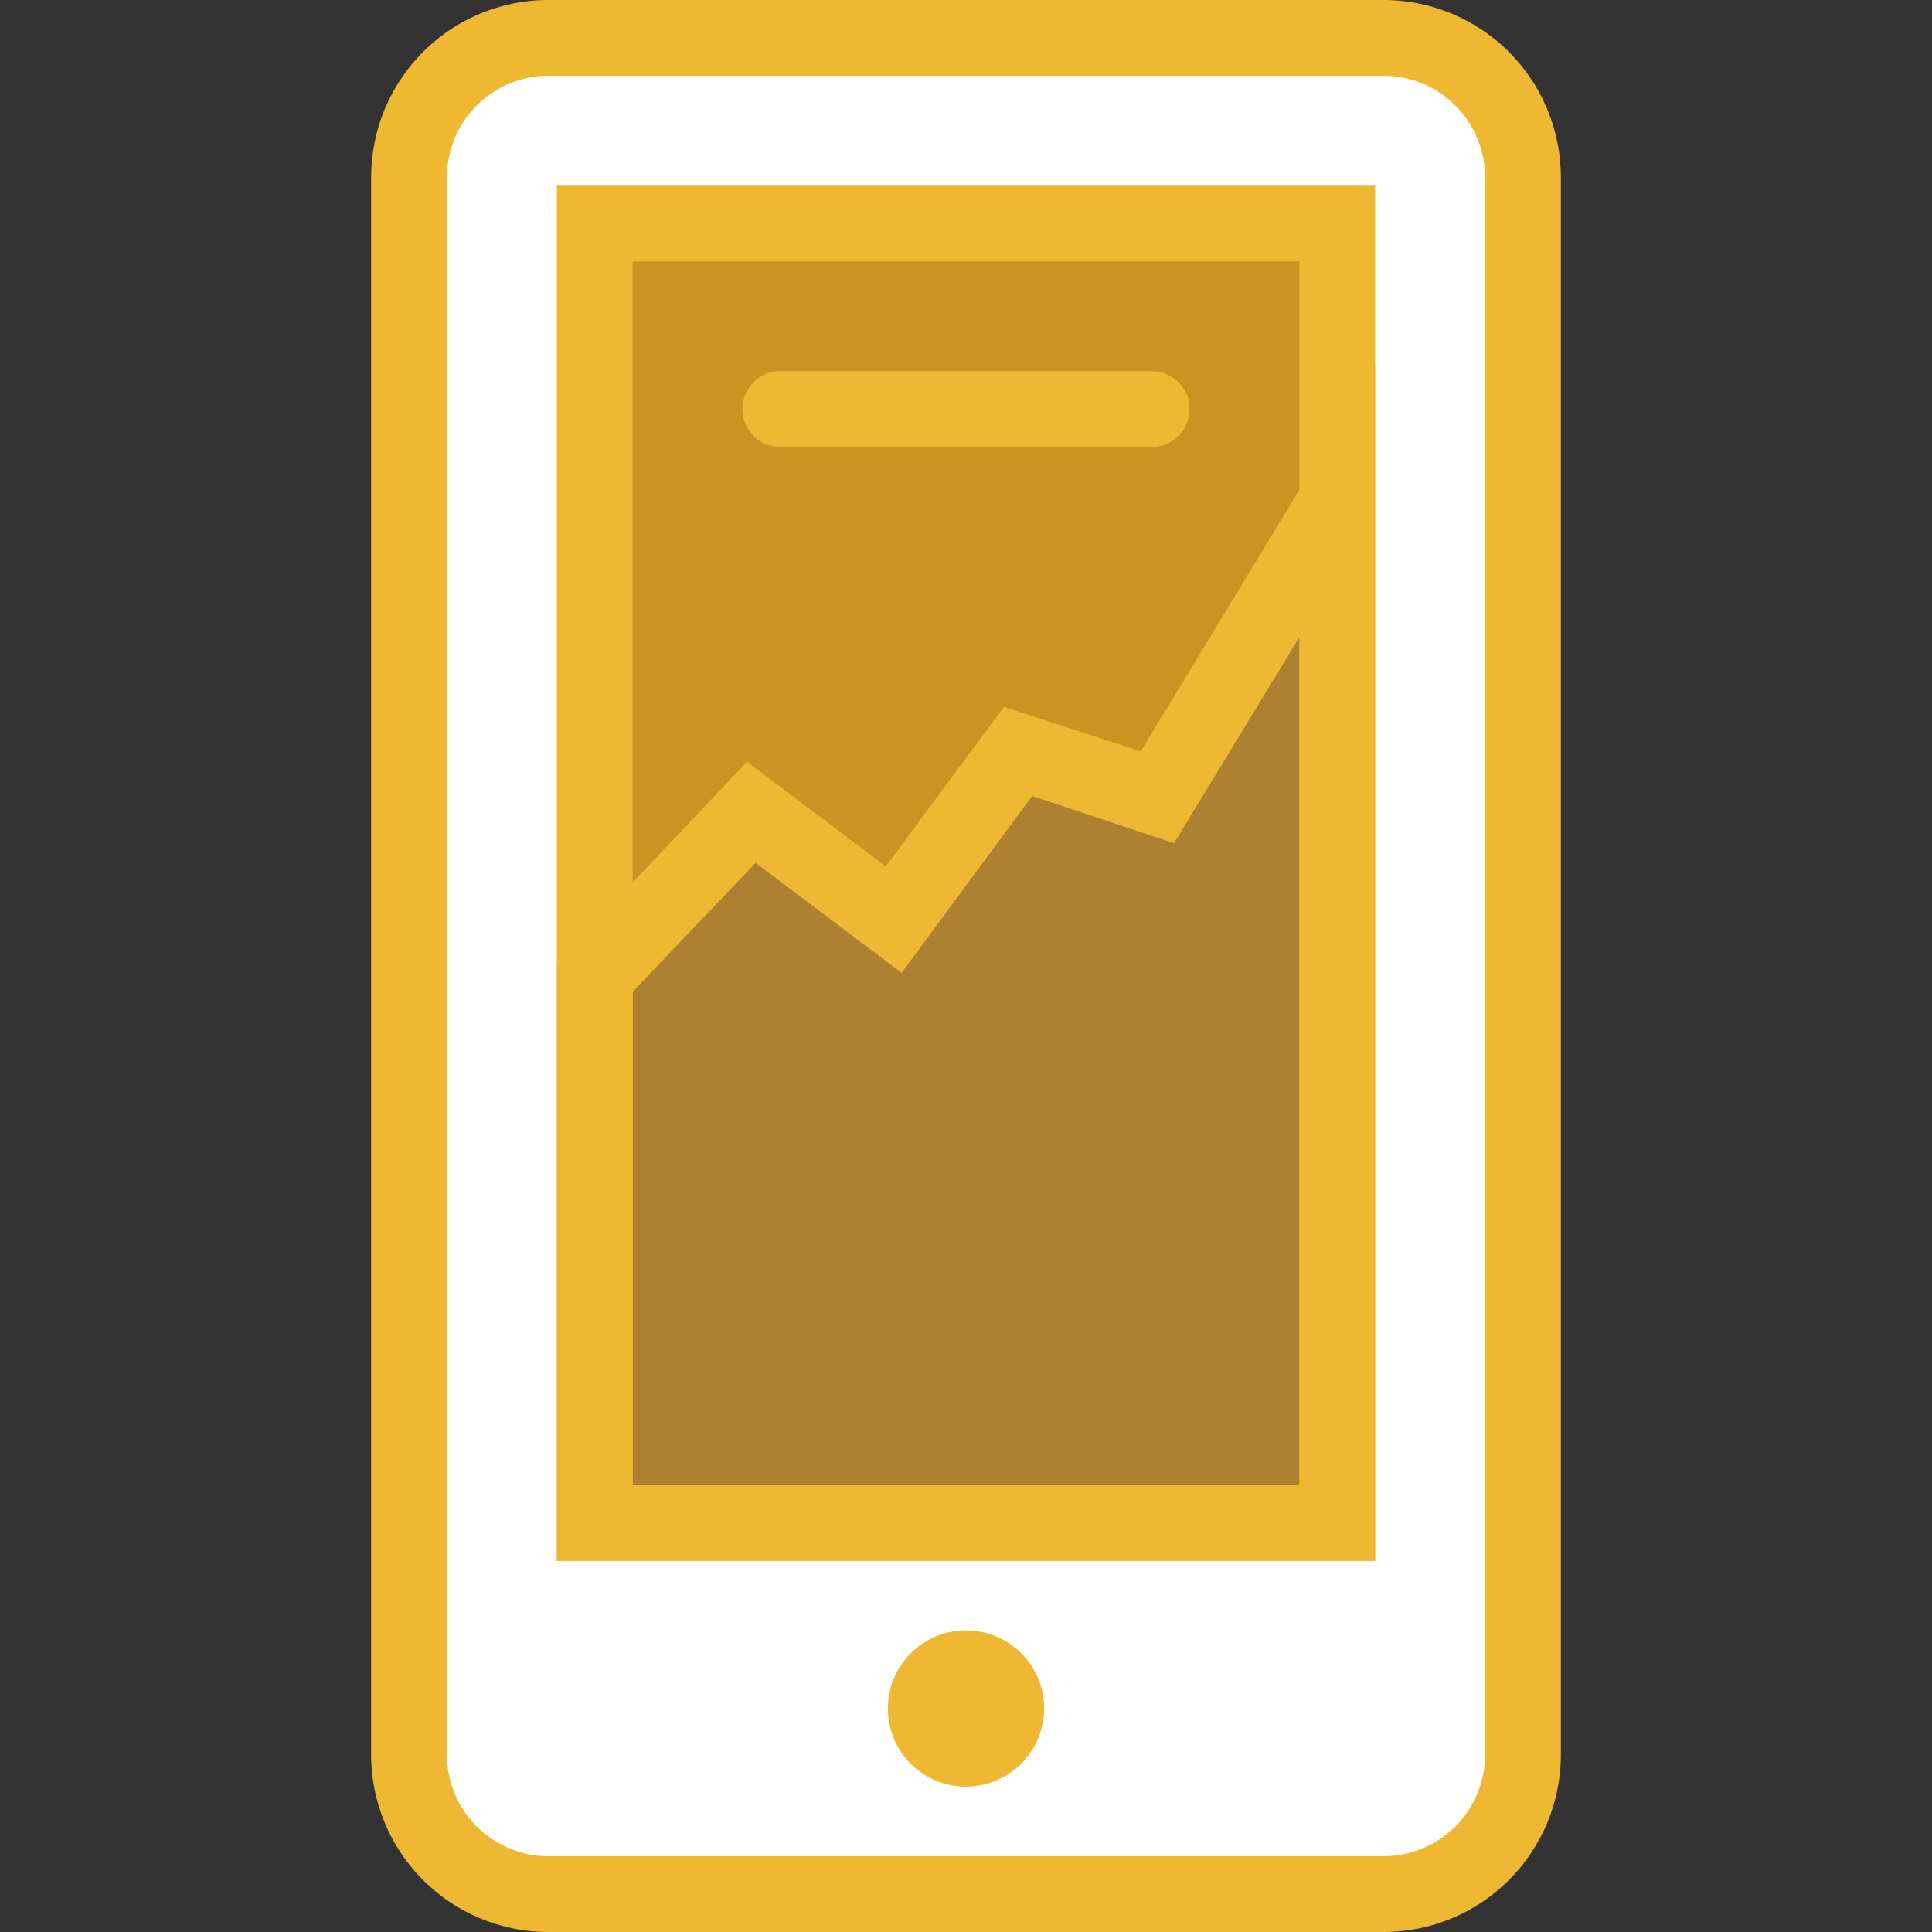 <!DOCTYPE svg PUBLIC "-//W3C//DTD SVG 1.1//EN" "http://www.w3.org/Graphics/SVG/1.1/DTD/svg11.dtd">
<!-- Uploaded to: SVG Repo, www.svgrepo.com, Transformed by: SVG Repo Mixer Tools -->
<svg width="64px" height="64px" viewBox="0 0 90 90" xmlns="http://www.w3.org/2000/svg" fill="#000000">
<rect x="0" y="0" width="90" height="90" fill="#333333" stroke="none"/>
<g id="SVGRepo_bgCarrier" stroke-width="0"/>
<g id="SVGRepo_tracerCarrier" stroke-linecap="round" stroke-linejoin="round"/>
<g id="SVGRepo_iconCarrier"> <defs> <style>.cls-1{fill:#ffffff;}.cls-2{fill:#CC9322;}.cls-3{fill:#EFB832;}.cls-4{fill:#AE8132;}</style> </defs> <title>mobile-analytics</title> <g id="mobile-analytics"> <g id="mobile-analytics-2" data-name="mobile-analytics"> <g id="fill"> <rect class="cls-1" x="19.06" y="1.76" width="51.88" height="86.47" rx="6.49" ry="6.49"/> <rect class="cls-2" x="27.71" y="10.41" width="34.59" height="60.53"/> <circle class="cls-3" cx="45" cy="79.59" r="1.88"/> <polygon class="cls-4" points="27.71 45.54 35 37.84 41.62 42.84 47.43 35 53.92 37.16 62.29 23.38 62.29 70.94 27.71 70.94 27.71 45.54"/> </g> <g id="outline"> <path class="cls-3" d="M64.46,90H25.54a8.26,8.26,0,0,1-8.25-8.25V8.25A8.26,8.26,0,0,1,25.54,0H64.46a8.26,8.26,0,0,1,8.25,8.25v73.5A8.26,8.26,0,0,1,64.46,90ZM25.54,3.53a4.73,4.73,0,0,0-4.72,4.72v73.5a4.73,4.73,0,0,0,4.72,4.72H64.46a4.73,4.73,0,0,0,4.72-4.72V8.25a4.73,4.73,0,0,0-4.72-4.72Z"/> <path class="cls-3" d="M64.06,72.71H25.94V8.65H64.06ZM29.47,69.18H60.53v-57H29.47Z"/> <path class="cls-3" d="M45,83.23a3.64,3.64,0,1,1,3.64-3.64A3.65,3.65,0,0,1,45,83.23Zm0-3.76v.23l.12-.12A.12.12,0,0,0,45,79.47Z"/> <path class="cls-3" d="M64.06,72.71H25.94V44.84l8.86-9.36,6.46,4.88,5.51-7.43L53.14,35l10.92-18ZM29.47,69.18H60.53V29.68l-5.84,9.6-6.61-2.2L42,45.32,35.2,40.2l-5.73,6Z"/> <path class="cls-3" d="M53.65,20.82H36.35a1.76,1.76,0,0,1,0-3.53h17.3a1.76,1.76,0,1,1,0,3.53Z"/> </g> </g> </g> </g>
</svg>
